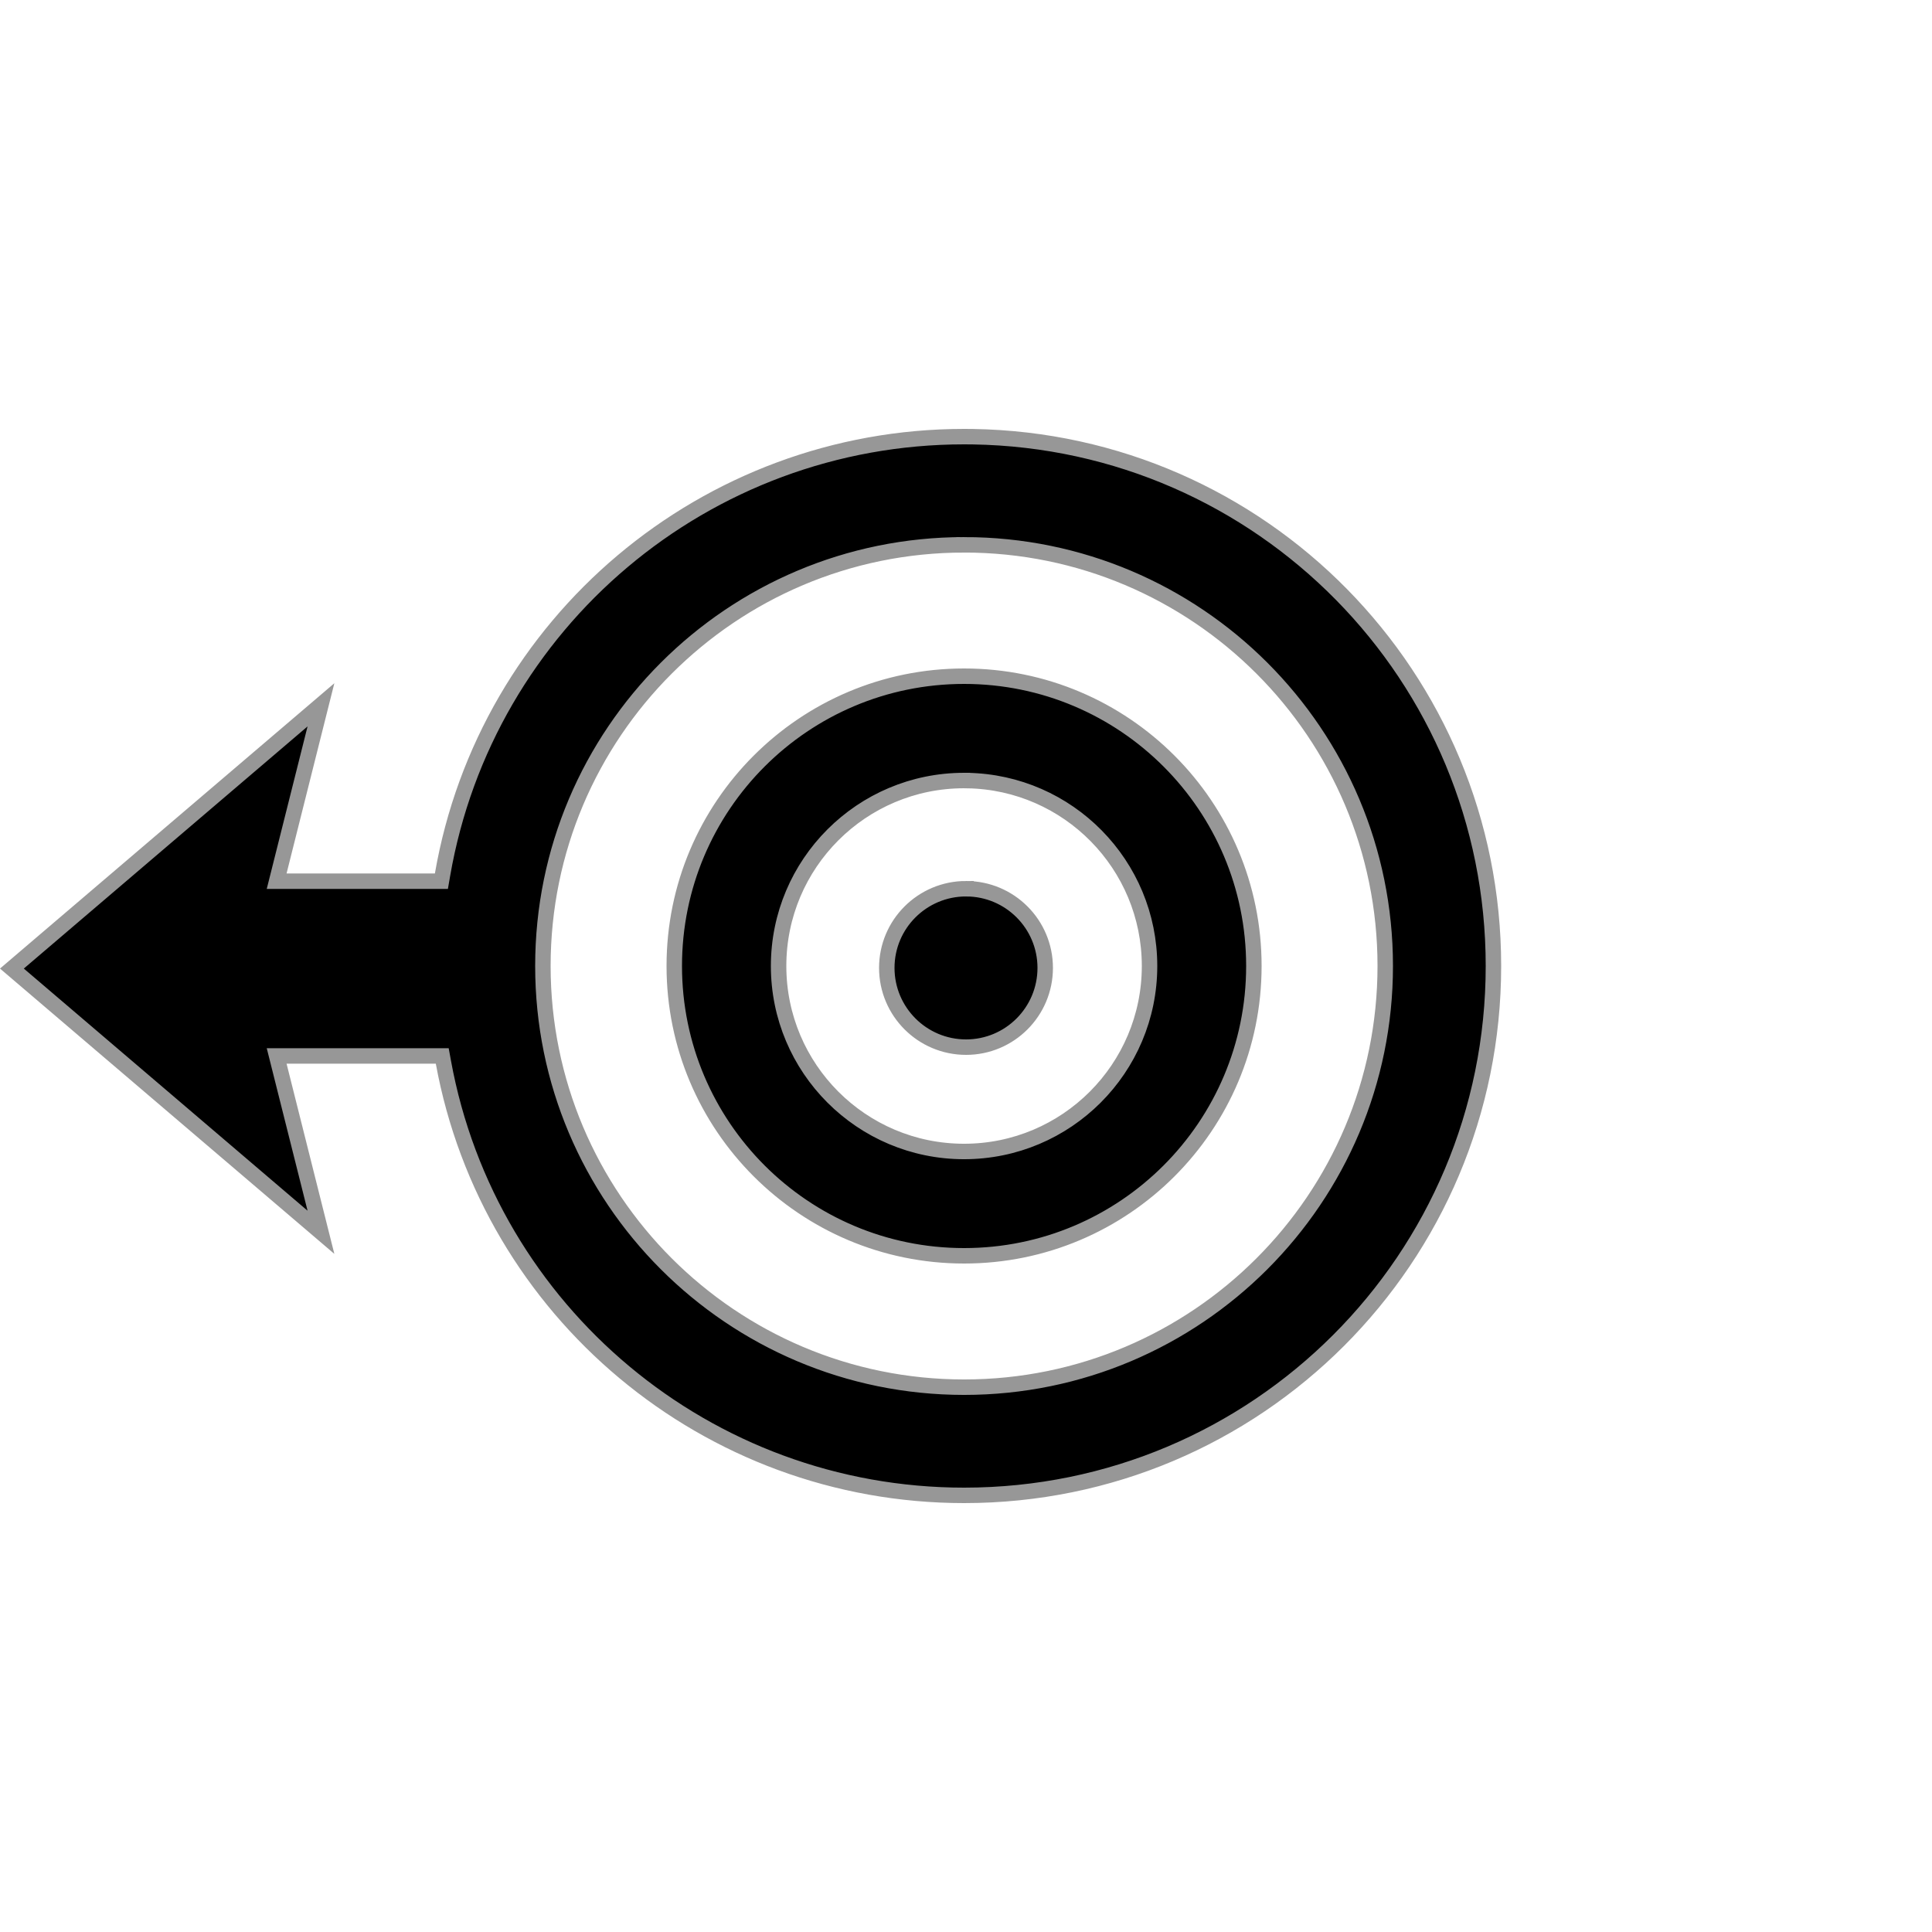 <svg width="500" height="500" xmlns="http://www.w3.org/2000/svg"><path d="M249.578 113h-.065c-66.967 0-123.7 48.181-134.993 113.39l-.287 1.658-42.637.002 11.465-45.64-79.98 68.252 79.98 68.252-11.465-45.64 42.856.003.3 1.64C126.582 339.506 183.033 387 249.513 387c75.754 0 136.987-61.238 136.987-137 0-74.918-59.926-135.773-134.703-136.982l-2.219-.018zm-.065 28C309.712 141 358.5 189.79 358.5 249.99c0 60.203-48.793 109.012-108.988 109.012-60.2 0-109.012-48.813-109.012-109.012 0-60.196 48.807-108.988 109.013-108.988zm-.001 34c-41.426 0-75.012 33.578-75.012 75 0 41.423 33.586 75 75.012 75 41.42 0 74.988-33.572 74.988-75 0-41.427-33.568-75-74.988-75zm.825 27.01c26.125.445 47.163 21.76 47.163 47.992 0 26.51-21.488 47.999-48 47.999s-48-21.488-48-48 21.488-48 48-48h.828l.009.008zm-.324 27.99c-11.329 0-20.513 9.171-20.513 20.49 0 11.321 9.19 20.51 20.513 20.51 11.317 0 20.487-9.183 20.487-20.512 0-11.321-9.165-20.487-20.487-20.487z" stroke="#979797" stroke-width="4" fill="#000" fill-rule="nonzero"/></svg>